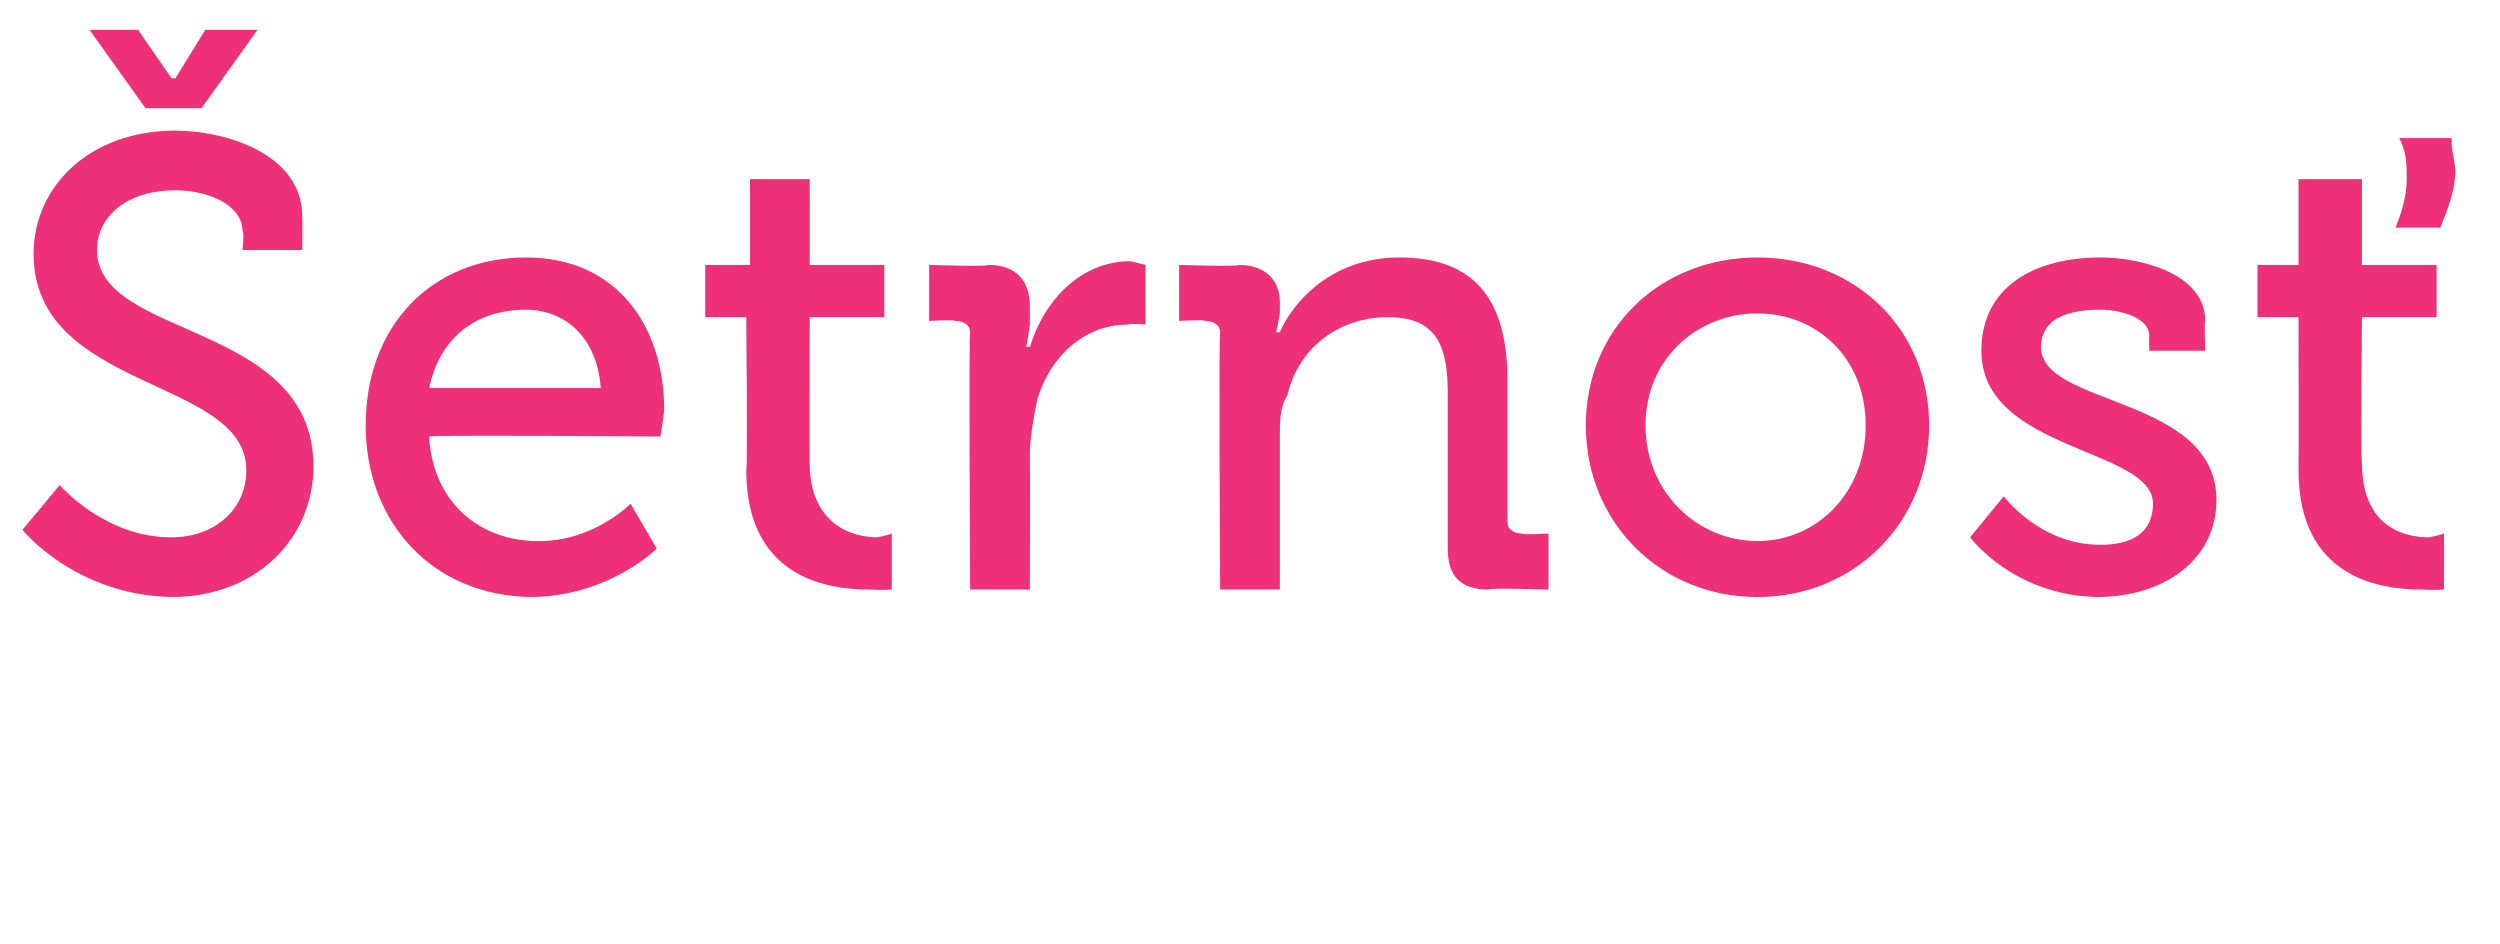 <?xml version="1.0" standalone="no"?><!DOCTYPE svg PUBLIC "-//W3C//DTD SVG 1.1//EN" "http://www.w3.org/Graphics/SVG/1.1/DTD/svg11.dtd"><svg xmlns="http://www.w3.org/2000/svg" version="1.1" width="67px" height="25.3px" viewBox="0 -3 67 25.3" style="top:-3px">  <desc>etrnos</desc>  <defs/>  <g id="Polygon81447">    <path d="M 1.6 10 C 1.6 10 2.81 11.41 4.6 11.4 C 5.7 11.4 6.6 10.7 6.6 9.6 C 6.6 7.1 0.9 7.5 0.9 3.8 C 0.9 2 2.4 0.5 4.7 0.5 C 6 0.5 8.1 1.1 8.1 2.8 C 8.11 2.75 8.1 3.7 8.1 3.7 L 6.5 3.7 C 6.5 3.7 6.55 3.18 6.5 3.2 C 6.5 2.5 5.6 2.1 4.7 2.1 C 3.4 2.1 2.6 2.8 2.6 3.7 C 2.6 6.1 8.4 5.6 8.4 9.5 C 8.4 11.4 6.9 13 4.6 13 C 2.01 12.95 0.6 11.2 0.6 11.2 L 1.6 10 Z M 2.4 -2.2 L 3.7 -2.2 L 4.6 -0.9 L 4.7 -0.9 L 5.5 -2.2 L 6.9 -2.2 L 5.4 -0.1 L 3.9 -0.1 L 2.4 -2.2 Z M 14.1 3.9 C 16.5 3.9 17.8 5.7 17.8 8 C 17.78 8.19 17.7 8.7 17.7 8.7 C 17.7 8.7 11.46 8.65 11.5 8.7 C 11.6 10.5 12.9 11.5 14.4 11.5 C 15.89 11.53 16.9 10.5 16.9 10.5 L 17.6 11.7 C 17.6 11.7 16.37 12.95 14.3 13 C 11.6 13 9.8 11 9.8 8.4 C 9.8 5.7 11.6 3.9 14.1 3.9 Z M 16.1 7.4 C 16 6 15.1 5.3 14.1 5.3 C 12.8 5.3 11.8 6 11.5 7.4 C 11.5 7.4 16.1 7.4 16.1 7.4 Z M 20 5.5 L 18.9 5.5 L 18.9 4.1 L 20.1 4.1 L 20.1 1.8 L 21.7 1.8 L 21.7 4.1 L 23.7 4.1 L 23.7 5.5 L 21.7 5.5 C 21.7 5.5 21.69 9.42 21.7 9.4 C 21.7 11.1 22.9 11.4 23.5 11.4 C 23.75 11.36 23.9 11.3 23.9 11.3 L 23.9 12.8 C 23.9 12.8 23.68 12.82 23.3 12.8 C 22.2 12.8 20 12.5 20 9.6 C 20.04 9.6 20 5.5 20 5.5 Z M 26 5.9 C 26 5.7 25.8 5.6 25.6 5.6 C 25.58 5.56 24.9 5.6 24.9 5.6 L 24.9 4.1 C 24.9 4.1 26.45 4.15 26.5 4.1 C 27.2 4.1 27.6 4.5 27.6 5.2 C 27.6 5.2 27.6 5.7 27.6 5.7 C 27.56 6.03 27.5 6.3 27.5 6.3 C 27.5 6.3 27.56 6.29 27.6 6.3 C 28 5 29 4 30.3 4 C 30.5 4.05 30.7 4.1 30.7 4.1 L 30.7 5.7 C 30.7 5.7 30.5 5.66 30.2 5.7 C 29.2 5.7 28.2 6.4 27.8 7.7 C 27.7 8.2 27.6 8.7 27.6 9.2 C 27.61 9.23 27.6 12.8 27.6 12.8 L 26 12.8 C 26 12.8 25.96 5.93 26 5.9 Z M 32.7 5.9 C 32.7 5.7 32.5 5.6 32.3 5.6 C 32.28 5.56 31.6 5.6 31.6 5.6 L 31.6 4.1 C 31.6 4.1 33.17 4.15 33.2 4.1 C 33.9 4.1 34.3 4.5 34.3 5.1 C 34.3 5.1 34.3 5.4 34.3 5.4 C 34.25 5.69 34.2 5.9 34.2 5.9 C 34.2 5.9 34.25 5.92 34.3 5.9 C 34.6 5.2 35.6 3.9 37.5 3.9 C 39.5 3.9 40.4 5 40.4 7.2 C 40.4 7.2 40.4 11 40.4 11 C 40.4 11.2 40.6 11.3 40.8 11.3 C 40.82 11.34 41.5 11.3 41.5 11.3 L 41.5 12.8 C 41.5 12.8 39.88 12.75 39.9 12.8 C 39.1 12.8 38.8 12.4 38.8 11.7 C 38.8 11.7 38.8 7.6 38.8 7.6 C 38.8 6.4 38.6 5.5 37.2 5.5 C 35.9 5.5 34.8 6.3 34.5 7.6 C 34.3 7.9 34.3 8.3 34.3 8.7 C 34.3 8.72 34.3 12.8 34.3 12.8 L 32.7 12.8 C 32.7 12.8 32.66 5.93 32.7 5.9 Z M 47.1 3.9 C 49.7 3.9 51.7 5.8 51.7 8.4 C 51.7 11 49.7 13 47.1 13 C 44.5 13 42.5 11 42.5 8.4 C 42.5 5.8 44.5 3.9 47.1 3.9 Z M 47.1 11.5 C 48.7 11.5 50 10.2 50 8.4 C 50 6.6 48.7 5.4 47.1 5.4 C 45.5 5.4 44.1 6.6 44.1 8.4 C 44.1 10.2 45.5 11.5 47.1 11.5 Z M 53.7 10.3 C 53.7 10.3 54.67 11.61 56.3 11.6 C 57.1 11.6 57.7 11.3 57.7 10.5 C 57.7 9 53.1 9.1 53.1 6.4 C 53.1 4.7 54.5 3.9 56.3 3.9 C 57.3 3.9 59.1 4.3 59.1 5.6 C 59.07 5.61 59.1 6.4 59.1 6.4 L 57.6 6.4 C 57.6 6.4 57.59 6 57.6 6 C 57.6 5.5 56.8 5.3 56.3 5.3 C 55.3 5.3 54.7 5.6 54.7 6.3 C 54.7 7.9 59.4 7.6 59.4 10.4 C 59.4 12 58 13 56.2 13 C 53.94 12.95 52.8 11.4 52.8 11.4 L 53.7 10.3 Z M 61.6 5.5 L 60.5 5.5 L 60.5 4.1 L 61.6 4.1 L 61.6 1.8 L 63.3 1.8 L 63.3 4.1 L 65.3 4.1 L 65.3 5.5 L 63.3 5.5 C 63.3 5.5 63.26 9.42 63.3 9.4 C 63.3 11.1 64.4 11.4 65.1 11.4 C 65.31 11.36 65.5 11.3 65.5 11.3 L 65.5 12.8 C 65.5 12.8 65.24 12.82 64.9 12.8 C 63.8 12.8 61.6 12.5 61.6 9.6 C 61.61 9.6 61.6 5.5 61.6 5.5 Z M 65.7 0.7 C 65.7 1.1 65.8 1.3 65.8 1.6 C 65.8 2.1 65.6 2.6 65.4 3.1 C 65.4 3.1 64.2 3.1 64.2 3.1 C 64.4 2.6 64.5 2.2 64.5 1.8 C 64.5 1.4 64.5 1.1 64.3 0.7 C 64.3 0.7 65.7 0.7 65.7 0.7 Z " stroke="none" fill="#ee3078"/>  </g></svg>